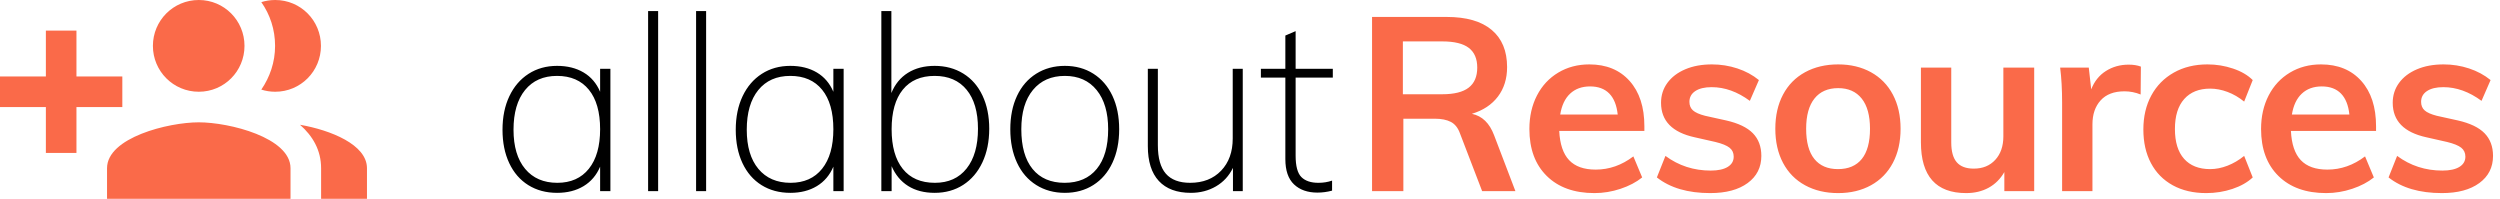 <?xml version="1.0" encoding="UTF-8"?>
<svg width="327px" height="26px" viewBox="0 0 327 26" version="1.1" xmlns="http://www.w3.org/2000/svg" xmlns:xlink="http://www.w3.org/1999/xlink">
    <!-- Generator: Sketch 52.2 (67145) - http://www.bohemiancoding.com/sketch -->
    <title>aar-logo-on-white</title>
    <desc>Created with Sketch.</desc>
    <g id="Page-3" stroke="none" stroke-width="1" fill="none" fill-rule="evenodd">
        <g id="logo-option-1-copy-6" transform="translate(-32, -48)">
            <g id="aar-logo-on-white" transform="translate(32, 38)">
                <path d="M79.84,19 L79.84,35 L78.496,35 L78.496,31.8 C78.027,32.909 77.307,33.757 76.336,34.344 C75.365,34.931 74.208,35.224 72.864,35.224 C71.435,35.224 70.181,34.888 69.104,34.216 C68.027,33.544 67.195,32.584 66.608,31.336 C66.021,30.088 65.728,28.632 65.728,26.968 C65.728,25.304 66.027,23.843 66.624,22.584 C67.221,21.325 68.059,20.349 69.136,19.656 C70.213,18.963 71.456,18.616 72.864,18.616 C74.208,18.616 75.365,18.904 76.336,19.48 C77.307,20.056 78.027,20.899 78.496,22.008 L78.496,19 L79.84,19 Z M72.896,33.912 C74.667,33.912 76.043,33.299 77.024,32.072 C78.005,30.845 78.496,29.123 78.496,26.904 C78.496,24.664 78.005,22.941 77.024,21.736 C76.043,20.531 74.656,19.928 72.864,19.928 C71.072,19.928 69.675,20.547 68.672,21.784 C67.669,23.021 67.168,24.749 67.168,26.968 C67.168,29.165 67.675,30.872 68.688,32.088 C69.701,33.304 71.104,33.912 72.896,33.912 Z M84.772,35 L84.772,11.448 L86.084,11.448 L86.084,35 L84.772,35 Z M91.048,35 L91.048,11.448 L92.36,11.448 L92.36,35 L91.048,35 Z M110.348,19 L110.348,35 L109.004,35 L109.004,31.8 C108.535,32.909 107.815,33.757 106.844,34.344 C105.873,34.931 104.716,35.224 103.372,35.224 C101.943,35.224 100.689,34.888 99.612,34.216 C98.535,33.544 97.703,32.584 97.116,31.336 C96.529,30.088 96.236,28.632 96.236,26.968 C96.236,25.304 96.535,23.843 97.132,22.584 C97.729,21.325 98.567,20.349 99.644,19.656 C100.721,18.963 101.964,18.616 103.372,18.616 C104.716,18.616 105.873,18.904 106.844,19.48 C107.815,20.056 108.535,20.899 109.004,22.008 L109.004,19 L110.348,19 Z M103.404,33.912 C105.175,33.912 106.551,33.299 107.532,32.072 C108.513,30.845 109.004,29.123 109.004,26.904 C109.004,24.664 108.513,22.941 107.532,21.736 C106.551,20.531 105.164,19.928 103.372,19.928 C101.58,19.928 100.183,20.547 99.18,21.784 C98.177,23.021 97.676,24.749 97.676,26.968 C97.676,29.165 98.183,30.872 99.196,32.088 C100.209,33.304 101.612,33.912 103.404,33.912 Z M122.256,18.616 C123.664,18.616 124.912,18.952 126,19.624 C127.088,20.296 127.925,21.256 128.512,22.504 C129.099,23.752 129.392,25.197 129.392,26.84 C129.392,28.504 129.093,29.971 128.496,31.24 C127.899,32.509 127.061,33.491 125.984,34.184 C124.907,34.877 123.664,35.224 122.256,35.224 C120.891,35.224 119.733,34.925 118.784,34.328 C117.835,33.731 117.115,32.867 116.624,31.736 L116.624,35 L115.28,35 L115.28,11.448 L116.592,11.448 L116.592,22.168 C117.061,21.016 117.781,20.136 118.752,19.528 C119.723,18.92 120.891,18.616 122.256,18.616 Z M122.288,33.912 C124.059,33.912 125.44,33.288 126.432,32.04 C127.424,30.792 127.92,29.059 127.92,26.84 C127.92,24.643 127.424,22.941 126.432,21.736 C125.44,20.531 124.048,19.928 122.256,19.928 C120.443,19.928 119.051,20.531 118.08,21.736 C117.109,22.941 116.624,24.664 116.624,26.904 C116.624,29.144 117.109,30.872 118.08,32.088 C119.051,33.304 120.453,33.912 122.288,33.912 Z M139.284,35.224 C137.876,35.224 136.628,34.883 135.54,34.2 C134.452,33.517 133.615,32.547 133.028,31.288 C132.441,30.029 132.148,28.568 132.148,26.904 C132.148,25.24 132.441,23.784 133.028,22.536 C133.615,21.288 134.452,20.323 135.54,19.64 C136.628,18.957 137.876,18.616 139.284,18.616 C140.692,18.616 141.935,18.957 143.012,19.64 C144.089,20.323 144.921,21.288 145.508,22.536 C146.095,23.784 146.388,25.24 146.388,26.904 C146.388,28.568 146.095,30.029 145.508,31.288 C144.921,32.547 144.089,33.517 143.012,34.2 C141.935,34.883 140.692,35.224 139.284,35.224 Z M139.252,33.912 C141.065,33.912 142.468,33.304 143.46,32.088 C144.452,30.872 144.948,29.144 144.948,26.904 C144.948,24.728 144.447,23.021 143.444,21.784 C142.441,20.547 141.055,19.928 139.284,19.928 C137.513,19.928 136.121,20.541 135.108,21.768 C134.095,22.995 133.588,24.707 133.588,26.904 C133.588,29.165 134.079,30.899 135.06,32.104 C136.041,33.309 137.439,33.912 139.252,33.912 Z M162.552,19 L162.552,35 L161.272,35 L161.272,31.96 C160.76,33.005 160.019,33.811 159.048,34.376 C158.077,34.941 156.984,35.224 155.768,35.224 C153.933,35.224 152.536,34.707 151.576,33.672 C150.616,32.637 150.136,31.117 150.136,29.112 L150.136,19 L151.448,19 L151.448,28.984 C151.448,30.669 151.795,31.912 152.488,32.712 C153.181,33.512 154.243,33.912 155.672,33.912 C157.357,33.912 158.707,33.384 159.72,32.328 C160.733,31.272 161.24,29.869 161.24,28.12 L161.24,19 L162.552,19 Z M169.468,20.152 L169.468,30.36 C169.468,31.725 169.719,32.659 170.22,33.16 C170.721,33.661 171.463,33.912 172.444,33.912 C173.084,33.912 173.681,33.816 174.236,33.624 L174.236,34.936 C173.596,35.107 172.956,35.192 172.316,35.192 C171.036,35.192 170.017,34.835 169.26,34.12 C168.503,33.405 168.124,32.301 168.124,30.808 L168.124,20.152 L164.924,20.152 L164.924,19 L168.124,19 L168.124,14.648 L169.468,14.072 L169.468,19 L174.332,19 L174.332,20.152 L169.468,20.152 Z" id="allabout" fill="#000000"></path>
                <path d="M198.216,35 L193.864,35 L190.952,27.416 C190.696,26.712 190.301,26.221 189.768,25.944 C189.235,25.667 188.541,25.528 187.688,25.528 L183.56,25.528 L183.56,35 L179.464,35 L179.464,12.216 L189.224,12.216 C191.805,12.216 193.768,12.781 195.112,13.912 C196.456,15.043 197.128,16.664 197.128,18.776 C197.128,20.291 196.728,21.576 195.928,22.632 C195.128,23.688 193.992,24.44 192.52,24.888 C193.864,25.165 194.835,26.104 195.432,27.704 L198.216,35 Z M188.648,22.328 C190.205,22.328 191.357,22.04 192.104,21.464 C192.851,20.888 193.224,20.013 193.224,18.84 C193.224,17.688 192.856,16.829 192.12,16.264 C191.384,15.699 190.227,15.416 188.648,15.416 L183.496,15.416 L183.496,22.328 L188.648,22.328 Z M215.084,27.128 L203.948,27.128 C204.033,28.856 204.465,30.131 205.244,30.952 C206.023,31.773 207.18,32.184 208.716,32.184 C210.487,32.184 212.129,31.608 213.644,30.456 L214.796,33.208 C214.028,33.827 213.084,34.323 211.964,34.696 C210.844,35.069 209.708,35.256 208.556,35.256 C205.911,35.256 203.831,34.509 202.316,33.016 C200.801,31.523 200.044,29.475 200.044,26.872 C200.044,25.229 200.375,23.768 201.036,22.488 C201.697,21.208 202.625,20.211 203.82,19.496 C205.015,18.781 206.369,18.424 207.884,18.424 C210.103,18.424 211.857,19.144 213.148,20.584 C214.439,22.024 215.084,24.003 215.084,26.52 L215.084,27.128 Z M207.98,21.304 C206.913,21.304 206.044,21.619 205.372,22.248 C204.7,22.877 204.268,23.789 204.076,24.984 L211.596,24.984 C211.468,23.768 211.1,22.851 210.492,22.232 C209.884,21.613 209.047,21.304 207.98,21.304 Z M223.696,35.256 C220.773,35.256 218.448,34.573 216.72,33.208 L217.84,30.392 C219.568,31.672 221.541,32.312 223.76,32.312 C224.72,32.312 225.461,32.152 225.984,31.832 C226.507,31.512 226.768,31.064 226.768,30.488 C226.768,29.997 226.587,29.608 226.224,29.32 C225.861,29.032 225.243,28.781 224.368,28.568 L221.68,27.96 C218.736,27.32 217.264,25.816 217.264,23.448 C217.264,22.467 217.541,21.597 218.096,20.84 C218.651,20.083 219.429,19.491 220.432,19.064 C221.435,18.637 222.597,18.424 223.92,18.424 C225.072,18.424 226.181,18.6 227.248,18.952 C228.315,19.304 229.253,19.811 230.064,20.472 L228.88,23.192 C227.259,21.997 225.595,21.4 223.888,21.4 C222.971,21.4 222.256,21.571 221.744,21.912 C221.232,22.253 220.976,22.723 220.976,23.32 C220.976,23.789 221.131,24.163 221.44,24.44 C221.749,24.717 222.277,24.952 223.024,25.144 L225.776,25.752 C227.376,26.115 228.544,26.675 229.28,27.432 C230.016,28.189 230.384,29.176 230.384,30.392 C230.384,31.885 229.787,33.069 228.592,33.944 C227.397,34.819 225.765,35.256 223.696,35.256 Z M240.436,35.256 C238.793,35.256 237.348,34.915 236.1,34.232 C234.852,33.549 233.892,32.573 233.22,31.304 C232.548,30.035 232.212,28.547 232.212,26.84 C232.212,25.133 232.548,23.645 233.22,22.376 C233.892,21.107 234.852,20.131 236.1,19.448 C237.348,18.765 238.793,18.424 240.436,18.424 C242.057,18.424 243.487,18.765 244.724,19.448 C245.961,20.131 246.916,21.107 247.588,22.376 C248.26,23.645 248.596,25.133 248.596,26.84 C248.596,28.547 248.26,30.035 247.588,31.304 C246.916,32.573 245.961,33.549 244.724,34.232 C243.487,34.915 242.057,35.256 240.436,35.256 Z M240.404,32.12 C241.769,32.12 242.809,31.677 243.524,30.792 C244.239,29.907 244.596,28.589 244.596,26.84 C244.596,25.112 244.233,23.795 243.508,22.888 C242.783,21.981 241.759,21.528 240.436,21.528 C239.092,21.528 238.057,21.981 237.332,22.888 C236.607,23.795 236.244,25.112 236.244,26.84 C236.244,28.589 236.601,29.907 237.316,30.792 C238.031,31.677 239.06,32.12 240.404,32.12 Z M266.072,18.84 L266.072,35 L262.168,35 L262.168,32.504 C261.656,33.4 260.973,34.083 260.12,34.552 C259.267,35.021 258.285,35.256 257.176,35.256 C253.229,35.256 251.256,33.037 251.256,28.6 L251.256,18.84 L255.224,18.84 L255.224,28.632 C255.224,29.805 255.464,30.669 255.944,31.224 C256.424,31.779 257.165,32.056 258.168,32.056 C259.341,32.056 260.28,31.672 260.984,30.904 C261.688,30.136 262.04,29.112 262.04,27.832 L262.04,18.84 L266.072,18.84 Z M278.428,18.456 C279.047,18.456 279.58,18.541 280.028,18.712 L279.996,22.36 C279.313,22.083 278.609,21.944 277.884,21.944 C276.519,21.944 275.479,22.339 274.764,23.128 C274.049,23.917 273.692,24.963 273.692,26.264 L273.692,35 L269.724,35 L269.724,23.416 C269.724,21.709 269.639,20.184 269.468,18.84 L273.212,18.84 L273.532,21.688 C273.937,20.643 274.577,19.843 275.452,19.288 C276.327,18.733 277.319,18.456 278.428,18.456 Z M288.576,35.256 C286.891,35.256 285.429,34.915 284.192,34.232 C282.955,33.549 282.005,32.584 281.344,31.336 C280.683,30.088 280.352,28.621 280.352,26.936 C280.352,25.251 280.699,23.768 281.392,22.488 C282.085,21.208 283.067,20.211 284.336,19.496 C285.605,18.781 287.072,18.424 288.736,18.424 C289.888,18.424 291.003,18.605 292.08,18.968 C293.157,19.331 294.016,19.832 294.656,20.472 L293.536,23.288 C292.853,22.733 292.128,22.312 291.36,22.024 C290.592,21.736 289.835,21.592 289.088,21.592 C287.637,21.592 286.507,22.045 285.696,22.952 C284.885,23.859 284.48,25.165 284.48,26.872 C284.48,28.579 284.88,29.88 285.68,30.776 C286.48,31.672 287.616,32.12 289.088,32.12 C289.835,32.12 290.592,31.971 291.36,31.672 C292.128,31.373 292.853,30.947 293.536,30.392 L294.656,33.208 C293.973,33.848 293.088,34.349 292,34.712 C290.912,35.075 289.771,35.256 288.576,35.256 Z M310.788,27.128 L299.652,27.128 C299.737,28.856 300.169,30.131 300.948,30.952 C301.727,31.773 302.884,32.184 304.42,32.184 C306.191,32.184 307.833,31.608 309.348,30.456 L310.5,33.208 C309.732,33.827 308.788,34.323 307.668,34.696 C306.548,35.069 305.412,35.256 304.26,35.256 C301.615,35.256 299.535,34.509 298.02,33.016 C296.505,31.523 295.748,29.475 295.748,26.872 C295.748,25.229 296.079,23.768 296.74,22.488 C297.401,21.208 298.329,20.211 299.524,19.496 C300.719,18.781 302.073,18.424 303.588,18.424 C305.807,18.424 307.561,19.144 308.852,20.584 C310.143,22.024 310.788,24.003 310.788,26.52 L310.788,27.128 Z M303.684,21.304 C302.617,21.304 301.748,21.619 301.076,22.248 C300.404,22.877 299.972,23.789 299.78,24.984 L307.3,24.984 C307.172,23.768 306.804,22.851 306.196,22.232 C305.588,21.613 304.751,21.304 303.684,21.304 Z M319.4,35.256 C316.477,35.256 314.152,34.573 312.424,33.208 L313.544,30.392 C315.272,31.672 317.245,32.312 319.464,32.312 C320.424,32.312 321.165,32.152 321.688,31.832 C322.211,31.512 322.472,31.064 322.472,30.488 C322.472,29.997 322.291,29.608 321.928,29.32 C321.565,29.032 320.947,28.781 320.072,28.568 L317.384,27.96 C314.44,27.32 312.968,25.816 312.968,23.448 C312.968,22.467 313.245,21.597 313.8,20.84 C314.355,20.083 315.133,19.491 316.136,19.064 C317.139,18.637 318.301,18.424 319.624,18.424 C320.776,18.424 321.885,18.6 322.952,18.952 C324.019,19.304 324.957,19.811 325.768,20.472 L324.584,23.192 C322.963,21.997 321.299,21.4 319.592,21.4 C318.675,21.4 317.96,21.571 317.448,21.912 C316.936,22.253 316.68,22.723 316.68,23.32 C316.68,23.789 316.835,24.163 317.144,24.44 C317.453,24.717 317.981,24.952 318.728,25.144 L321.48,25.752 C323.08,26.115 324.248,26.675 324.984,27.432 C325.72,28.189 326.088,29.176 326.088,30.392 C326.088,31.885 325.491,33.069 324.296,33.944 C323.101,34.819 321.469,35.256 319.4,35.256 Z" id="Resources" fill="#FA6A49"></path>
                <g id="baseline-group_add-24px">
                    <polygon id="Path" points="0 0 48 0 48 48 0 48"></polygon>
                    <path d="M16,20 L10,20 L10,14 L6,14 L6,20 L0,20 L0,24 L6,24 L6,30 L10,30 L10,24 L16,24 L16,20 Z M36,22 C39.32,22 41.98,19.32 41.98,16 C41.98,12.68 39.32,10 36,10 C35.36,10 34.74,10.1 34.18,10.28 C35.32,11.9 35.98,13.86 35.98,16 C35.98,18.14 35.3,20.08 34.18,21.72 C34.74,21.9 35.36,22 36,22 Z M26,22 C29.32,22 31.98,19.32 31.98,16 C31.98,12.68 29.32,10 26,10 C22.68,10 20,12.68 20,16 C20,19.32 22.68,22 26,22 Z M39.24,26.32 C40.9,27.78 42,29.64 42,32 L42,36 L48,36 L48,32 C48,28.92 43.26,27.02 39.24,26.32 Z M26,26 C22,26 14,28 14,32 L14,36 L38,36 L38,32 C38,28 30,26 26,26 Z" id="Shape" fill="#FA6A49" fill-rule="nonzero"></path>
                </g>
            </g>
        </g>
    </g>
</svg>